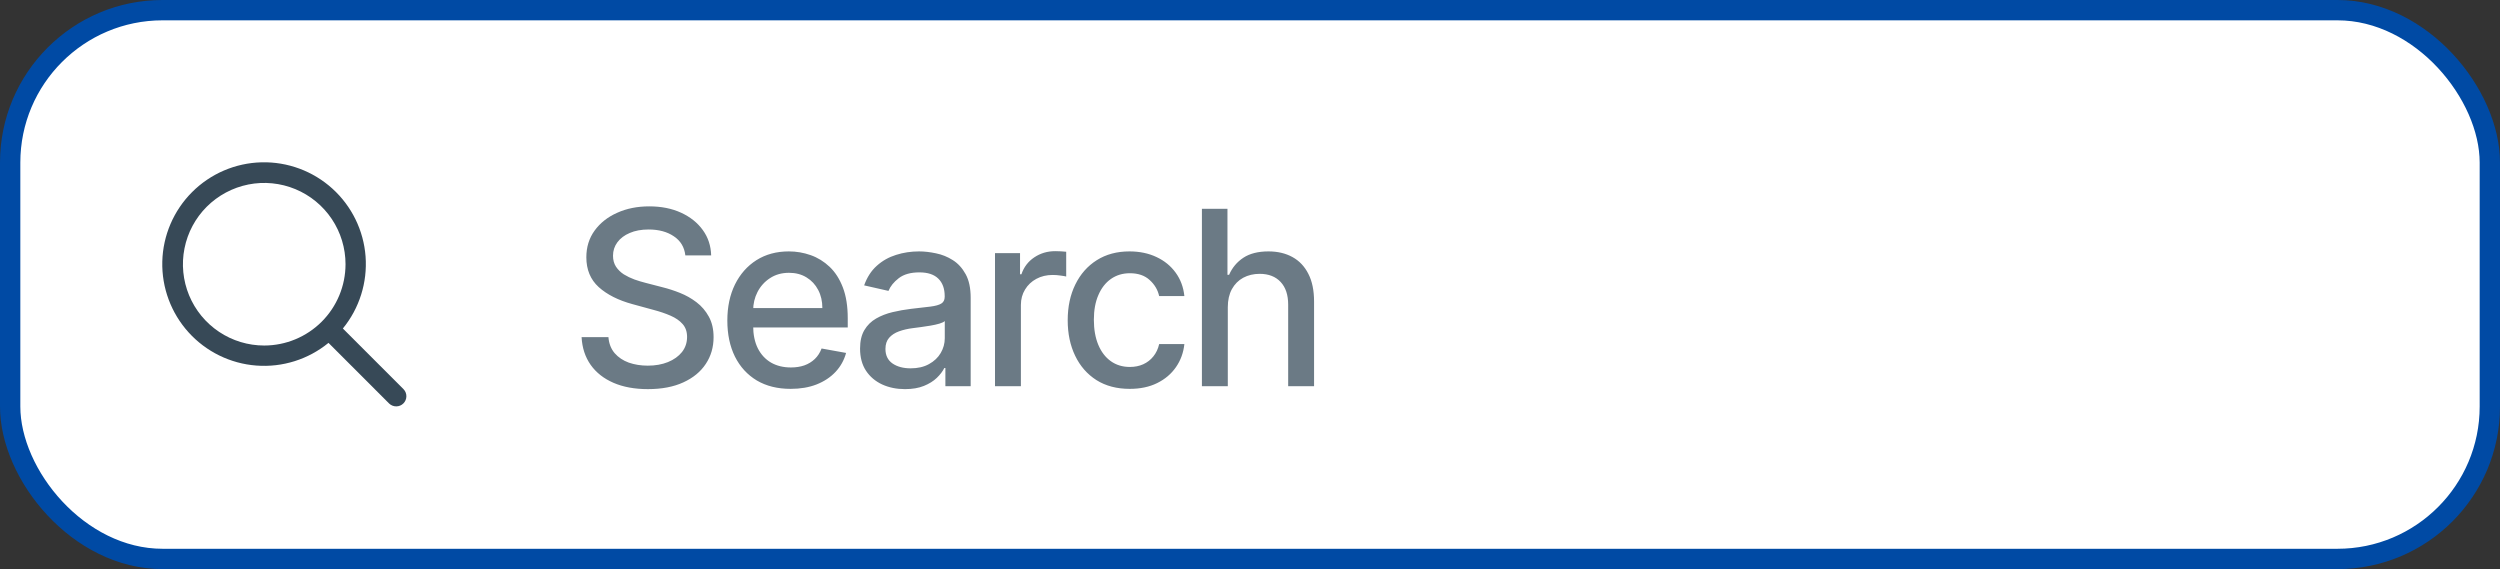 <svg width="123" height="28" viewBox="0 0 123 28" fill="none" xmlns="http://www.w3.org/2000/svg">
<rect x="0" y="0" width="123" height="28" fill="#333333" stroke="none"/>
<rect x="0.5" y="0.5" width="122" height="27" rx="7.5" fill="white" stroke="#004AA4"/>
<path d="M33.719 12.565C33.673 12.162 33.486 11.849 33.156 11.628C32.827 11.403 32.412 11.291 31.912 11.291C31.554 11.291 31.244 11.348 30.983 11.462C30.722 11.572 30.518 11.726 30.374 11.922C30.232 12.115 30.16 12.335 30.16 12.582C30.16 12.79 30.209 12.969 30.305 13.119C30.405 13.27 30.534 13.396 30.693 13.499C30.855 13.598 31.028 13.682 31.213 13.75C31.398 13.815 31.575 13.869 31.746 13.912L32.598 14.133C32.876 14.202 33.162 14.294 33.455 14.411C33.747 14.527 34.019 14.68 34.269 14.871C34.519 15.061 34.72 15.297 34.874 15.578C35.03 15.859 35.108 16.196 35.108 16.588C35.108 17.082 34.98 17.521 34.724 17.905C34.472 18.288 34.104 18.591 33.621 18.812C33.141 19.034 32.56 19.145 31.878 19.145C31.224 19.145 30.659 19.041 30.182 18.834C29.704 18.626 29.331 18.332 29.061 17.952C28.791 17.568 28.642 17.114 28.614 16.588H29.935C29.96 16.903 30.062 17.166 30.241 17.376C30.423 17.584 30.655 17.739 30.936 17.841C31.22 17.94 31.531 17.99 31.869 17.99C32.242 17.99 32.572 17.932 32.862 17.815C33.155 17.696 33.385 17.531 33.553 17.321C33.72 17.108 33.804 16.859 33.804 16.575C33.804 16.317 33.73 16.105 33.582 15.94C33.438 15.776 33.24 15.639 32.99 15.531C32.743 15.423 32.463 15.328 32.151 15.246L31.119 14.964C30.421 14.774 29.866 14.494 29.457 14.125C29.051 13.756 28.848 13.267 28.848 12.659C28.848 12.156 28.984 11.717 29.257 11.342C29.53 10.967 29.899 10.676 30.365 10.469C30.831 10.258 31.357 10.153 31.942 10.153C32.533 10.153 33.054 10.257 33.506 10.464C33.96 10.672 34.318 10.957 34.58 11.321C34.841 11.682 34.977 12.097 34.989 12.565H33.719ZM38.9 19.132C38.255 19.132 37.7 18.994 37.234 18.719C36.771 18.44 36.413 18.05 36.16 17.547C35.91 17.041 35.785 16.449 35.785 15.77C35.785 15.099 35.91 14.508 36.16 13.997C36.413 13.486 36.765 13.087 37.217 12.8C37.672 12.513 38.203 12.369 38.811 12.369C39.18 12.369 39.538 12.43 39.885 12.553C40.231 12.675 40.542 12.867 40.818 13.128C41.093 13.389 41.311 13.729 41.47 14.146C41.629 14.561 41.709 15.065 41.709 15.659V16.111H36.505V15.156H40.46C40.46 14.821 40.392 14.524 40.255 14.266C40.119 14.004 39.927 13.798 39.68 13.648C39.436 13.497 39.149 13.422 38.819 13.422C38.461 13.422 38.149 13.51 37.882 13.686C37.617 13.859 37.413 14.087 37.268 14.368C37.126 14.646 37.055 14.949 37.055 15.276V16.021C37.055 16.459 37.132 16.831 37.285 17.138C37.441 17.445 37.659 17.679 37.937 17.841C38.216 18 38.541 18.079 38.913 18.079C39.154 18.079 39.375 18.046 39.574 17.977C39.772 17.906 39.944 17.801 40.089 17.662C40.234 17.523 40.345 17.351 40.422 17.146L41.627 17.364C41.531 17.719 41.358 18.03 41.108 18.297C40.86 18.561 40.549 18.767 40.174 18.915C39.802 19.06 39.377 19.132 38.9 19.132ZM44.527 19.145C44.112 19.145 43.737 19.068 43.402 18.915C43.067 18.759 42.801 18.533 42.605 18.237C42.412 17.942 42.315 17.579 42.315 17.151C42.315 16.781 42.386 16.477 42.528 16.239C42.67 16 42.862 15.811 43.104 15.672C43.345 15.533 43.615 15.428 43.913 15.357C44.212 15.286 44.516 15.232 44.825 15.195C45.217 15.149 45.535 15.112 45.78 15.084C46.024 15.053 46.202 15.003 46.312 14.935C46.423 14.867 46.479 14.756 46.479 14.602V14.572C46.479 14.2 46.374 13.912 46.163 13.707C45.956 13.503 45.646 13.401 45.234 13.401C44.805 13.401 44.467 13.496 44.22 13.686C43.976 13.874 43.807 14.082 43.713 14.312L42.516 14.04C42.658 13.642 42.865 13.321 43.138 13.077C43.413 12.829 43.73 12.651 44.088 12.54C44.446 12.426 44.822 12.369 45.217 12.369C45.479 12.369 45.756 12.401 46.048 12.463C46.344 12.523 46.619 12.633 46.875 12.796C47.133 12.957 47.345 13.189 47.51 13.49C47.675 13.788 47.757 14.176 47.757 14.653V19H46.513V18.105H46.462C46.379 18.27 46.256 18.432 46.091 18.591C45.926 18.75 45.715 18.882 45.456 18.987C45.197 19.092 44.888 19.145 44.527 19.145ZM44.804 18.122C45.156 18.122 45.457 18.053 45.707 17.913C45.96 17.774 46.152 17.592 46.283 17.368C46.416 17.141 46.483 16.898 46.483 16.639V15.796C46.438 15.841 46.349 15.883 46.219 15.923C46.091 15.96 45.945 15.993 45.78 16.021C45.615 16.047 45.455 16.071 45.298 16.094C45.142 16.114 45.011 16.131 44.906 16.145C44.659 16.176 44.433 16.229 44.229 16.303C44.027 16.376 43.865 16.483 43.743 16.622C43.624 16.759 43.564 16.94 43.564 17.168C43.564 17.483 43.68 17.722 43.913 17.884C44.146 18.043 44.443 18.122 44.804 18.122ZM48.954 19V12.454H50.186V13.494H50.254C50.373 13.142 50.584 12.865 50.885 12.663C51.189 12.459 51.532 12.357 51.916 12.357C51.995 12.357 52.089 12.359 52.197 12.365C52.308 12.371 52.395 12.378 52.457 12.386V13.605C52.406 13.591 52.315 13.575 52.184 13.558C52.054 13.538 51.923 13.528 51.792 13.528C51.491 13.528 51.223 13.592 50.987 13.72C50.754 13.845 50.569 14.02 50.433 14.244C50.297 14.466 50.228 14.719 50.228 15.003V19H48.954ZM55.582 19.132C54.949 19.132 54.403 18.989 53.946 18.702C53.492 18.412 53.142 18.013 52.898 17.504C52.653 16.996 52.531 16.413 52.531 15.757C52.531 15.092 52.656 14.506 52.906 13.997C53.156 13.486 53.508 13.087 53.963 12.8C54.418 12.513 54.953 12.369 55.57 12.369C56.067 12.369 56.51 12.462 56.899 12.646C57.288 12.828 57.602 13.084 57.841 13.413C58.082 13.743 58.226 14.128 58.271 14.568H57.031C56.963 14.261 56.807 13.997 56.562 13.776C56.321 13.554 55.997 13.443 55.591 13.443C55.236 13.443 54.925 13.537 54.658 13.724C54.394 13.909 54.188 14.173 54.04 14.517C53.892 14.858 53.818 15.261 53.818 15.727C53.818 16.204 53.891 16.616 54.035 16.963C54.18 17.31 54.385 17.578 54.649 17.768C54.916 17.959 55.23 18.054 55.591 18.054C55.832 18.054 56.051 18.01 56.247 17.922C56.446 17.831 56.612 17.702 56.746 17.534C56.882 17.366 56.977 17.165 57.031 16.929H58.271C58.226 17.352 58.088 17.73 57.858 18.062C57.628 18.395 57.32 18.656 56.933 18.847C56.55 19.037 56.099 19.132 55.582 19.132ZM60.408 15.114V19H59.134V10.273H60.391V13.52H60.472C60.625 13.168 60.86 12.888 61.175 12.68C61.49 12.473 61.902 12.369 62.411 12.369C62.86 12.369 63.252 12.462 63.587 12.646C63.925 12.831 64.186 13.107 64.371 13.473C64.559 13.837 64.652 14.291 64.652 14.837V19H63.378V14.99C63.378 14.51 63.255 14.138 63.008 13.874C62.76 13.607 62.416 13.473 61.976 13.473C61.675 13.473 61.405 13.537 61.166 13.665C60.931 13.793 60.745 13.98 60.608 14.227C60.475 14.472 60.408 14.767 60.408 15.114Z" fill="#6B7A85"/>
<g clip-path="url(#clip0_390_4162)">
<path d="M19.853 19.147L16.869 16.162C17.682 15.168 18.082 13.898 17.986 12.617C17.89 11.336 17.305 10.141 16.352 9.279C15.399 8.417 14.151 7.954 12.867 7.986C11.582 8.018 10.359 8.543 9.451 9.451C8.542 10.36 8.018 11.583 7.985 12.867C7.953 14.152 8.416 15.399 9.278 16.352C10.14 17.305 11.335 17.89 12.617 17.986C13.898 18.083 15.167 17.683 16.162 16.869L19.146 19.854C19.241 19.945 19.367 19.995 19.498 19.994C19.629 19.993 19.755 19.941 19.847 19.848C19.94 19.755 19.993 19.63 19.994 19.499C19.995 19.367 19.945 19.241 19.853 19.147ZM13 17C12.209 17 11.435 16.766 10.778 16.326C10.12 15.887 9.607 15.262 9.304 14.531C9.002 13.8 8.922 12.996 9.077 12.22C9.231 11.444 9.612 10.731 10.171 10.172C10.731 9.613 11.444 9.232 12.22 9.077C12.995 8.923 13.8 9.002 14.531 9.305C15.261 9.608 15.886 10.12 16.326 10.778C16.765 11.436 17 12.209 17 13C16.999 14.061 16.577 15.078 15.827 15.828C15.077 16.577 14.06 16.999 13 17Z" fill="#374957"/>
</g>
<defs>
<clipPath id="clip0_390_4162">
<rect width="12" height="12" fill="white" transform="translate(8 8)"/>
</clipPath>
</defs>
</svg>
